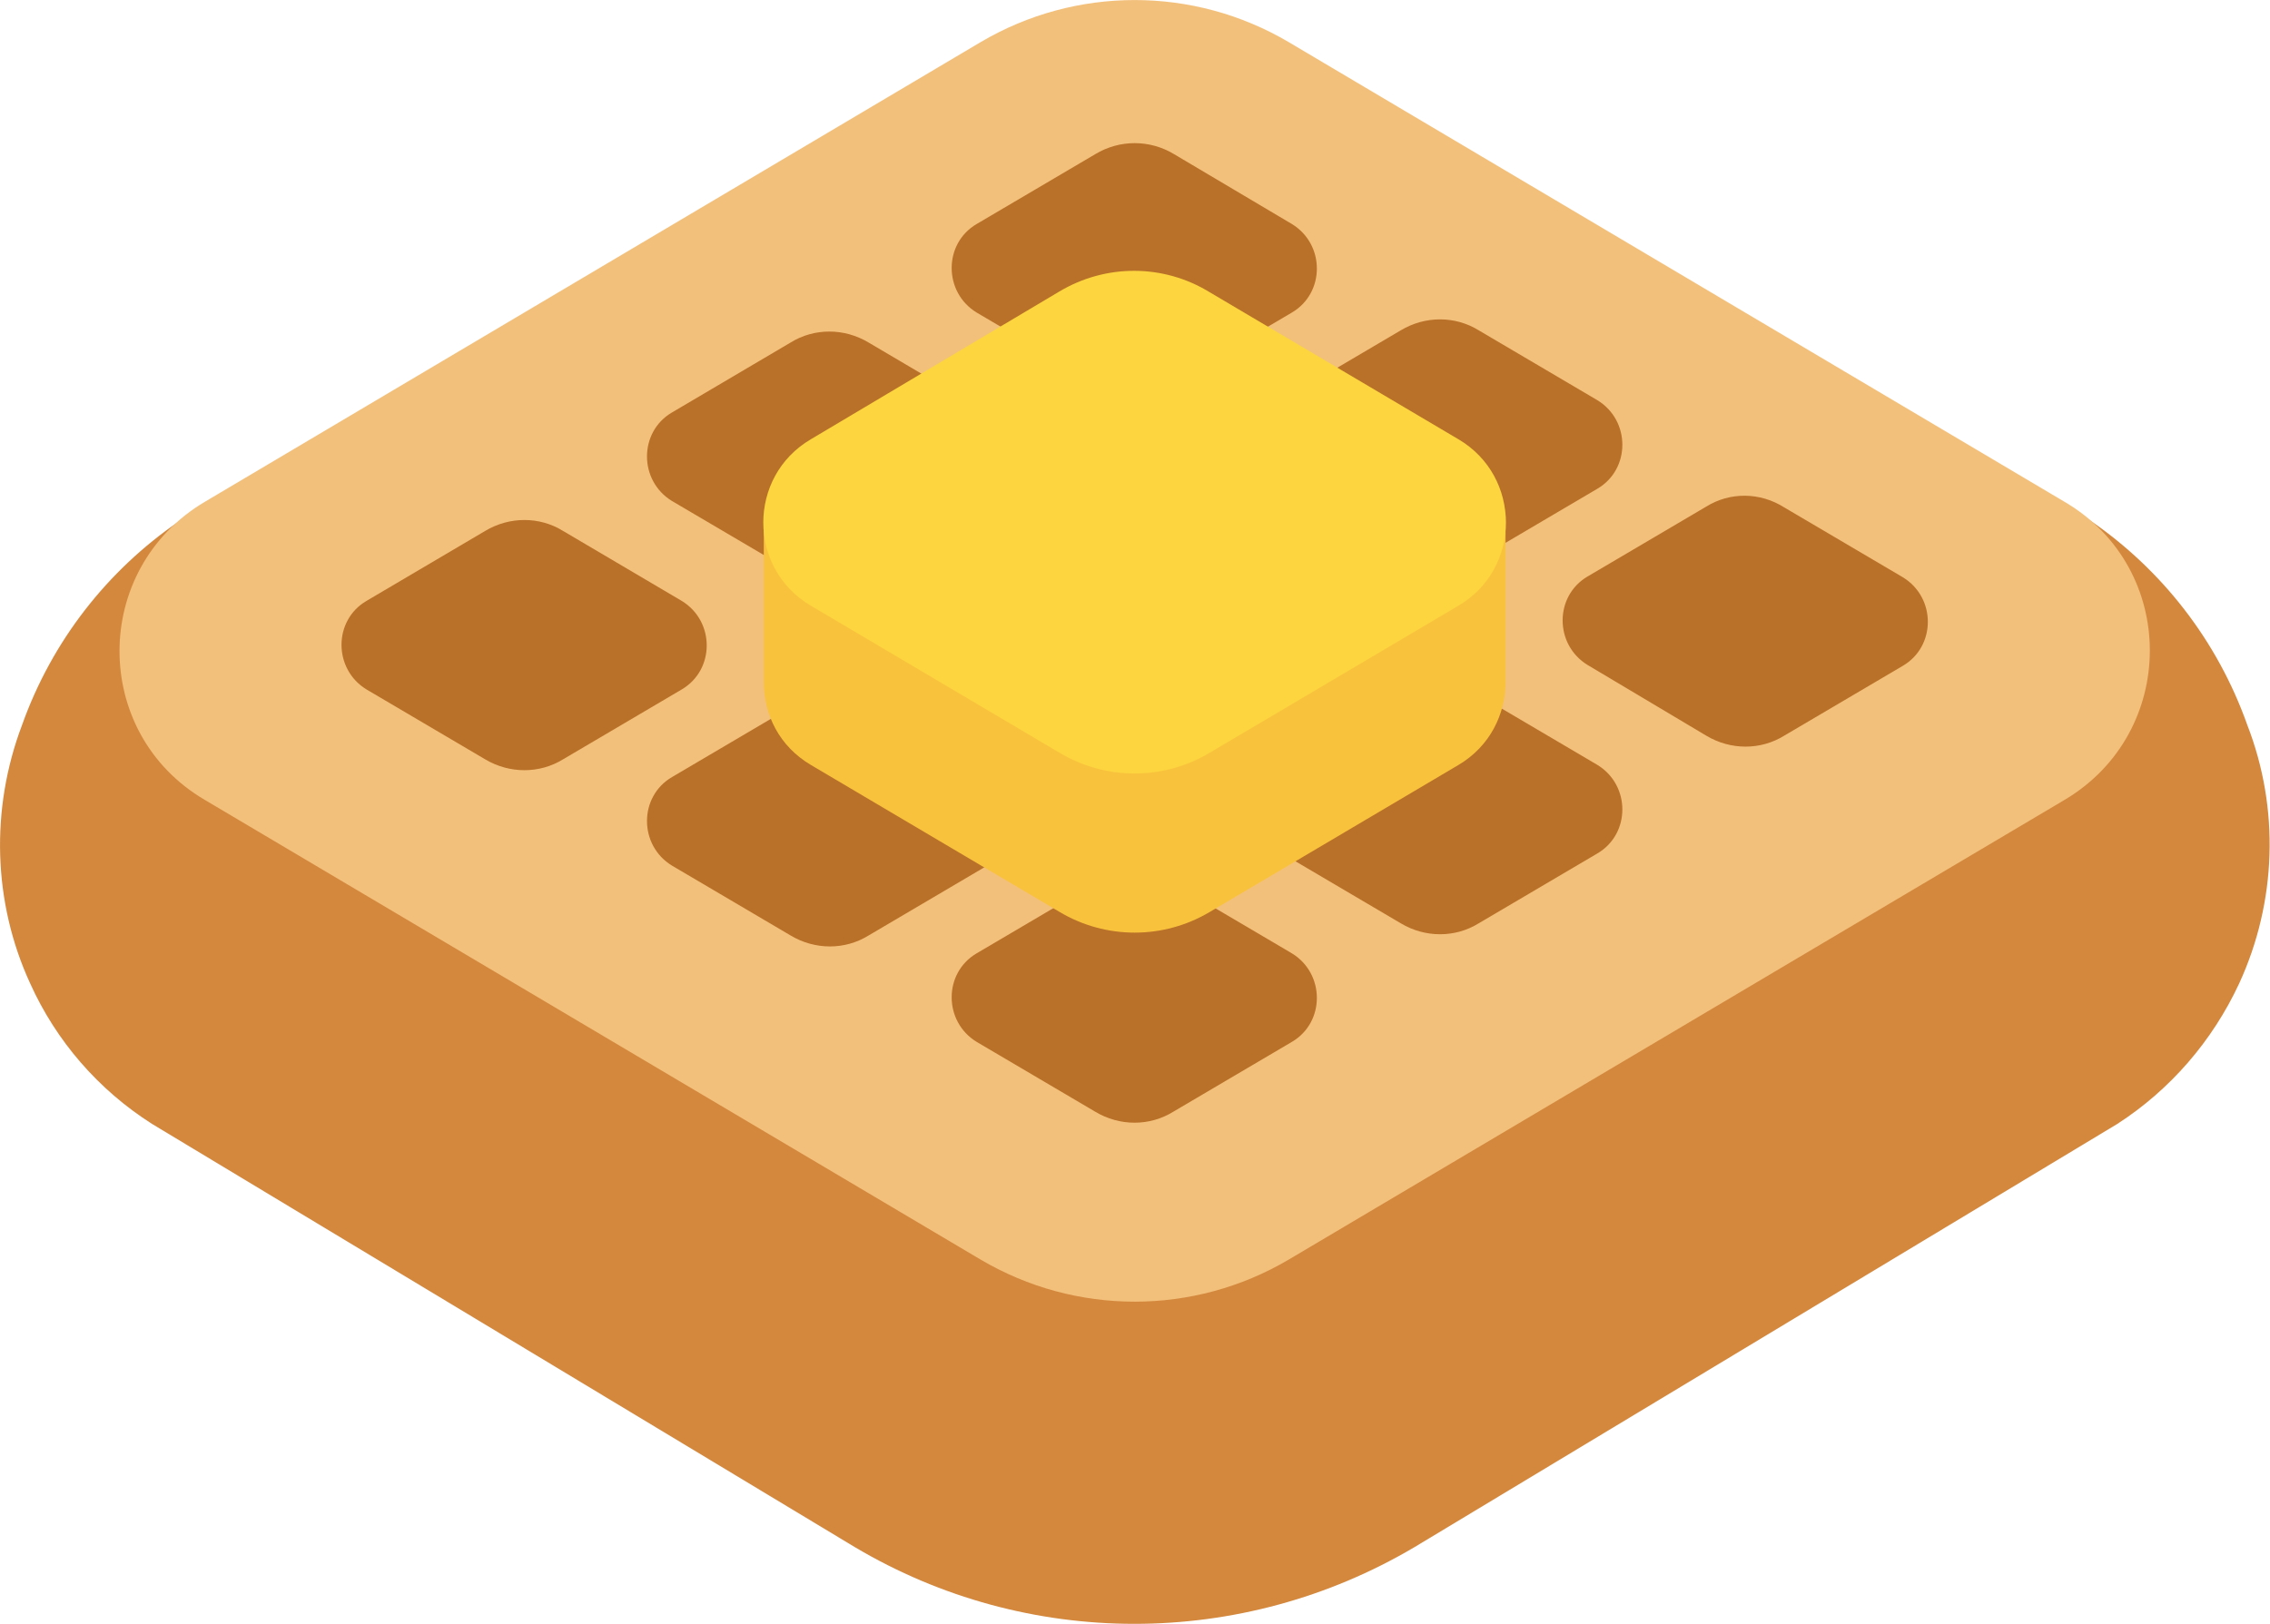 <svg xmlns="http://www.w3.org/2000/svg" fill="none" viewBox="2 9 27.94 19.99">
<path d="M7.231 14.517C5.011 14.467 3.011 15.847 2.271 17.927C1.881 18.957 1.911 20.107 2.371 21.107C2.691 21.817 3.211 22.417 3.871 22.837L12.521 28.047C14.641 29.307 17.281 29.307 19.411 28.047L28.061 22.837C28.711 22.417 29.231 21.817 29.561 21.107C30.021 20.107 30.061 18.957 29.661 17.927C28.921 15.837 26.921 14.457 24.701 14.507C19.36 14.657 13.095 14.649 7.231 14.517Z" fill="#D3883E"/>
<path d="M14.071 9.518L4.521 15.178C3.121 16.008 3.121 18.027 4.521 18.848L14.071 24.508C15.241 25.198 16.691 25.198 17.861 24.508L27.411 18.848C28.811 18.017 28.811 15.998 27.411 15.178L17.861 9.518C16.691 8.828 15.241 8.828 14.071 9.518Z" fill="#F3C07B"/>
<path d="M14.021 11.758L15.481 10.898C15.781 10.717 16.151 10.717 16.451 10.898L17.901 11.758C18.311 12.008 18.311 12.607 17.901 12.848L16.441 13.707C16.151 13.887 15.781 13.887 15.481 13.707L14.021 12.848C13.611 12.598 13.611 11.998 14.021 11.758Z" fill="#B97028"/>
<path d="M19.241 13.067L17.781 13.927C17.371 14.167 17.371 14.767 17.781 15.017L19.241 15.877C19.541 16.057 19.911 16.057 20.201 15.877L21.661 15.017C22.071 14.777 22.071 14.177 21.661 13.927L20.201 13.067C19.911 12.887 19.541 12.887 19.241 13.067Z" fill="#B97028"/>
<path d="M11.731 13.217L10.271 14.078C9.861 14.318 9.861 14.918 10.271 15.168L11.731 16.027C12.031 16.207 12.401 16.207 12.691 16.027L14.151 15.168C14.561 14.928 14.561 14.328 14.151 14.078L12.691 13.217C12.391 13.037 12.021 13.037 11.731 13.217Z" fill="#B97028"/>
<path d="M14.021 16.247L15.481 15.387C15.781 15.207 16.151 15.207 16.441 15.387L17.901 16.247C18.311 16.497 18.311 17.097 17.901 17.337L16.441 18.197C16.151 18.377 15.781 18.377 15.481 18.197L14.021 17.337C13.611 17.087 13.611 16.487 14.021 16.247Z" fill="#B97028"/>
<path d="M6.511 16.398L7.971 15.537C8.271 15.357 8.641 15.357 8.931 15.537L10.391 16.398C10.801 16.648 10.801 17.247 10.391 17.488L8.931 18.348C8.641 18.527 8.271 18.527 7.971 18.348L6.511 17.488C6.101 17.238 6.101 16.637 6.511 16.398Z" fill="#B97028"/>
<path d="M11.731 17.707L10.271 18.567C9.861 18.807 9.861 19.407 10.271 19.657L11.731 20.517C12.031 20.697 12.401 20.697 12.691 20.517L14.151 19.657C14.561 19.417 14.561 18.817 14.151 18.567L12.691 17.707C12.391 17.527 12.021 17.527 11.731 17.707Z" fill="#B97028"/>
<path d="M15.481 19.877L14.021 20.737C13.611 20.977 13.611 21.577 14.021 21.827L15.481 22.687C15.781 22.867 16.151 22.867 16.441 22.687L17.901 21.827C18.311 21.587 18.311 20.987 17.901 20.737L16.441 19.877C16.151 19.697 15.781 19.697 15.481 19.877Z" fill="#B97028"/>
<path d="M19.241 17.557L17.781 18.417C17.371 18.657 17.371 19.257 17.781 19.507L19.241 20.367C19.541 20.547 19.911 20.547 20.201 20.367L21.661 19.507C22.071 19.267 22.071 18.667 21.661 18.417L20.201 17.557C19.911 17.377 19.541 17.377 19.241 17.557Z" fill="#B97028"/>
<path d="M21.541 16.097L23.001 15.237C23.291 15.057 23.661 15.057 23.961 15.247L25.421 16.107C25.831 16.357 25.831 16.957 25.421 17.197L23.961 18.057C23.671 18.237 23.301 18.237 23.001 18.057L21.541 17.187C21.131 16.937 21.131 16.337 21.541 16.097Z" fill="#B97028"/>
<path d="M17.321 15.357L16.891 15.098C16.321 14.758 15.611 14.758 15.041 15.098L14.601 15.357H11.401V17.398C11.401 17.797 11.591 18.188 11.981 18.418L15.041 20.227C15.611 20.567 16.321 20.567 16.891 20.227L19.951 18.418C20.341 18.188 20.531 17.788 20.531 17.398V15.357H17.321Z" fill="#F9C23C"/>
<path d="M15.04 12.588L11.98 14.408C11.2 14.867 11.2 15.998 11.98 16.457L15.04 18.267C15.611 18.608 16.32 18.608 16.89 18.267L19.951 16.457C20.73 15.998 20.73 14.867 19.951 14.408L16.89 12.598C16.32 12.248 15.611 12.248 15.04 12.588Z" fill="#FCD53F"/>
</svg>